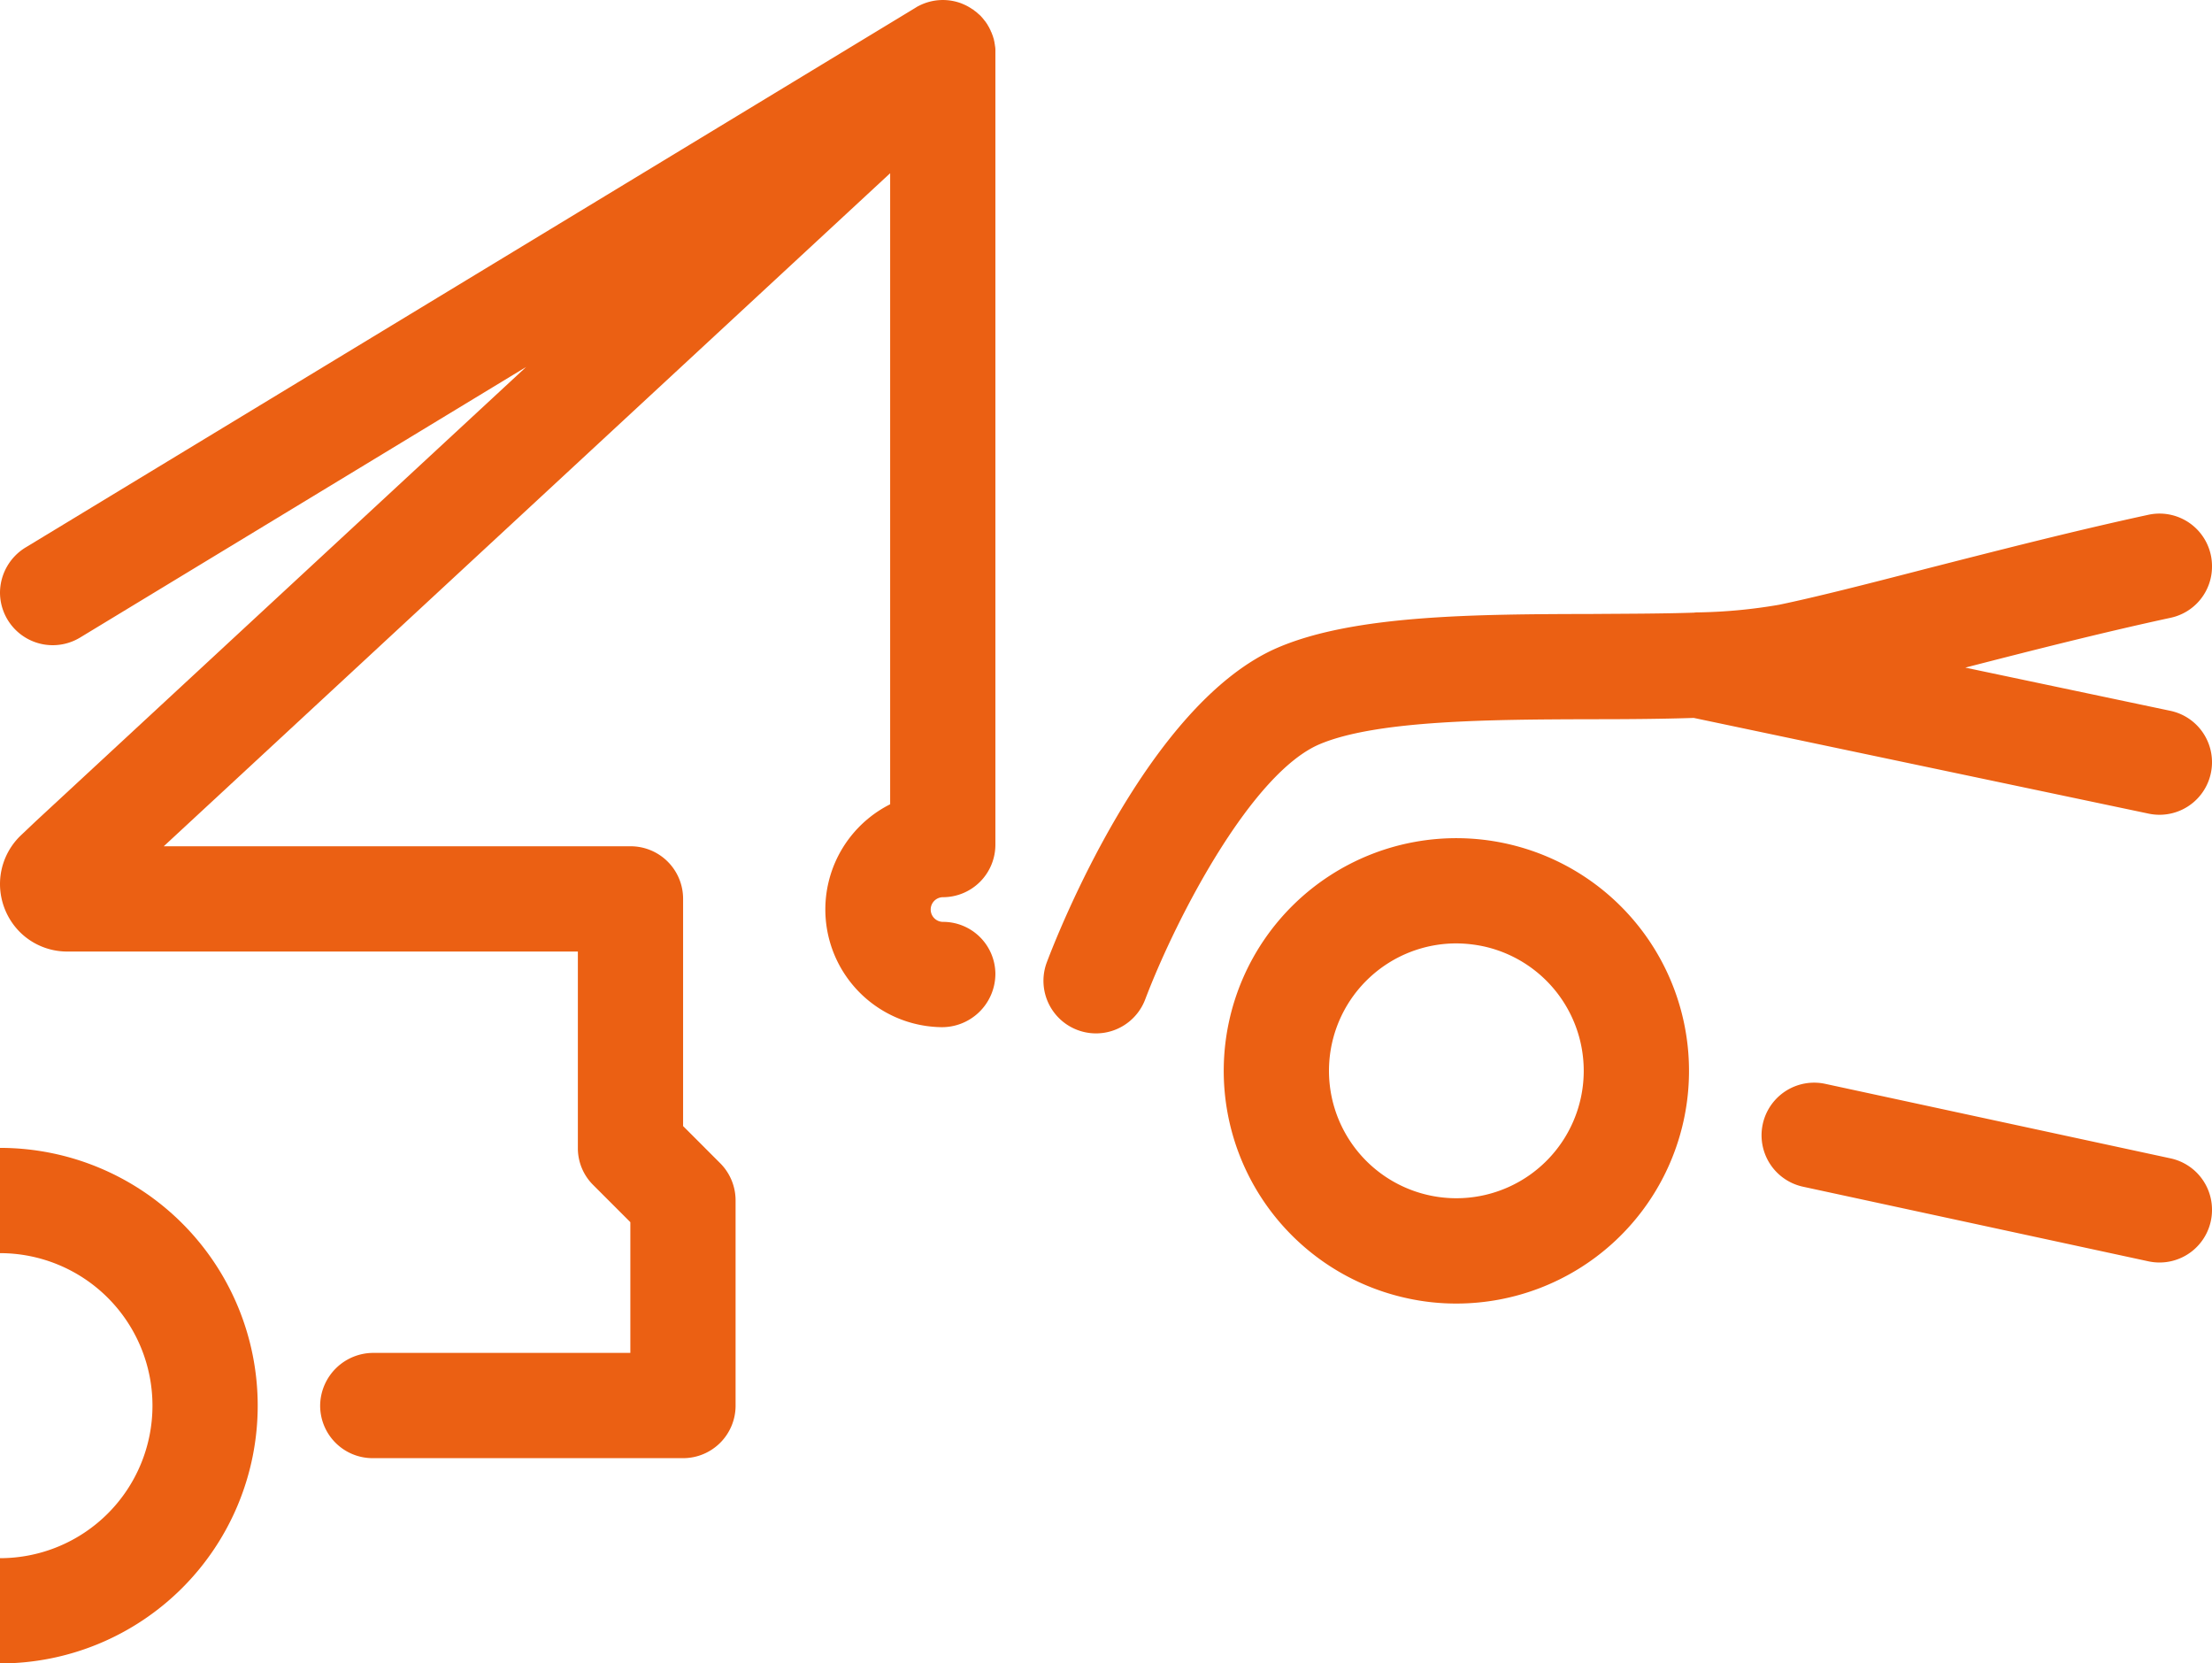 <svg xmlns="http://www.w3.org/2000/svg" width="84.29" height="63.369" viewBox="0 0 84.29 63.369"><defs><style>.a{fill:#eb6013;}</style></defs><g transform="translate(-759.85 -324.311)"><path class="a" d="M759.85,368.04v4.01a5.81,5.81,0,0,1,0,11.62v4.01a9.82,9.82,0,1,0,0-19.64Z"/><path class="a" d="M797.76,326.03a.127.127,0,0,0-.01-.06.425.425,0,0,0-.02-.11c0-.02-.01-.04-.01-.06-.02-.05-.03-.1-.05-.15-.01-.02-.01-.03-.02-.05a.536.536,0,0,0-.05-.11.076.076,0,0,0-.02-.05,1.092,1.092,0,0,0-.08-.15c-.01-.01-.01-.02-.02-.04-.03-.04-.06-.09-.09-.13a.01.01,0,0,1-.01-.01l-.12-.15h-.01c0-.01-.01-.01-.01-.02a1.2,1.2,0,0,0-.12-.11l-.02-.02a1.126,1.126,0,0,0-.13-.1.179.179,0,0,0-.07-.05c-.02-.01-.04-.03-.06-.04a1.821,1.821,0,0,0-.31-.16c-.01,0-.01-.01-.02-.01a2,2,0,0,0-1.64.08l-.06.03c-.03.02-.05.03-.08.05l-33.91,20.56a2.027,2.027,0,0,0-.97,1.72,2.01,2.01,0,0,0,3.05,1.71l17-10.31-18.68,17.3-.57.54a2.564,2.564,0,0,0-.8,1.86,2.6,2.6,0,0,0,.75,1.82,2.554,2.554,0,0,0,1.81.75h19.46v7.48a1.972,1.972,0,0,0,.59,1.42l1.41,1.41v4.98h-9.78a2.028,2.028,0,0,0-2.04,1.97,2,2,0,0,0,2.01,2.04h11.82a2,2,0,0,0,2-2v-7.82a2.006,2.006,0,0,0-.59-1.42l-1.41-1.41v-8.66a2,2,0,0,0-2-2H766.09l27.68-25.64v24.04a4.485,4.485,0,0,0,1.89,8.49,2.036,2.036,0,0,0,2.12-2.04,1.993,1.993,0,0,0-2-1.97.47.47,0,1,1,.01-.94,2,2,0,0,0,1.99-2.01V326.19A.874.874,0,0,0,797.76,326.03Z"/><path class="a" d="M817.21,356.44a8.863,8.863,0,0,0-3.73,17.33,8.673,8.673,0,0,0,1.89.2,8.864,8.864,0,0,0,1.84-17.53Zm2.88,9.69a4.854,4.854,0,1,1-4.74-5.88,5.133,5.133,0,0,1,1.02.11A4.854,4.854,0,0,1,820.09,366.13Z"/><path class="a" d="M842.57,347.844c-2.61.564-5.362,1.264-7.83,1.9l7.811,1.645a2,2,0,0,1,1.589,1.959h0a2,2,0,0,1-2.413,1.959L824.39,351.66c-1.21.04-2.51.05-3.85.05-3.85.01-8.22.03-10.4.95-2.58,1.09-5.44,6.54-6.65,9.72a2,2,0,0,1-3.75-1.41c.38-1.01,3.85-9.89,8.83-12,2.92-1.24,7.52-1.26,11.96-1.27,1.36-.01,2.68-.01,3.87-.05a1.089,1.089,0,0,1,.18-.01,19.884,19.884,0,0,0,3.06-.29c1.4-.29,3.36-.79,5.64-1.38,2.618-.668,5.592-1.433,8.444-2.05a2,2,0,0,1,2.416,1.96v.011A1.993,1.993,0,0,1,842.57,347.844Z"/><path class="a" d="M844.14,370.4v.005a2,2,0,0,1-2.424,1.956L828.56,369.52a2,2,0,0,1,.84-3.92l13.16,2.839A2,2,0,0,1,844.14,370.4Z"/></g></svg>